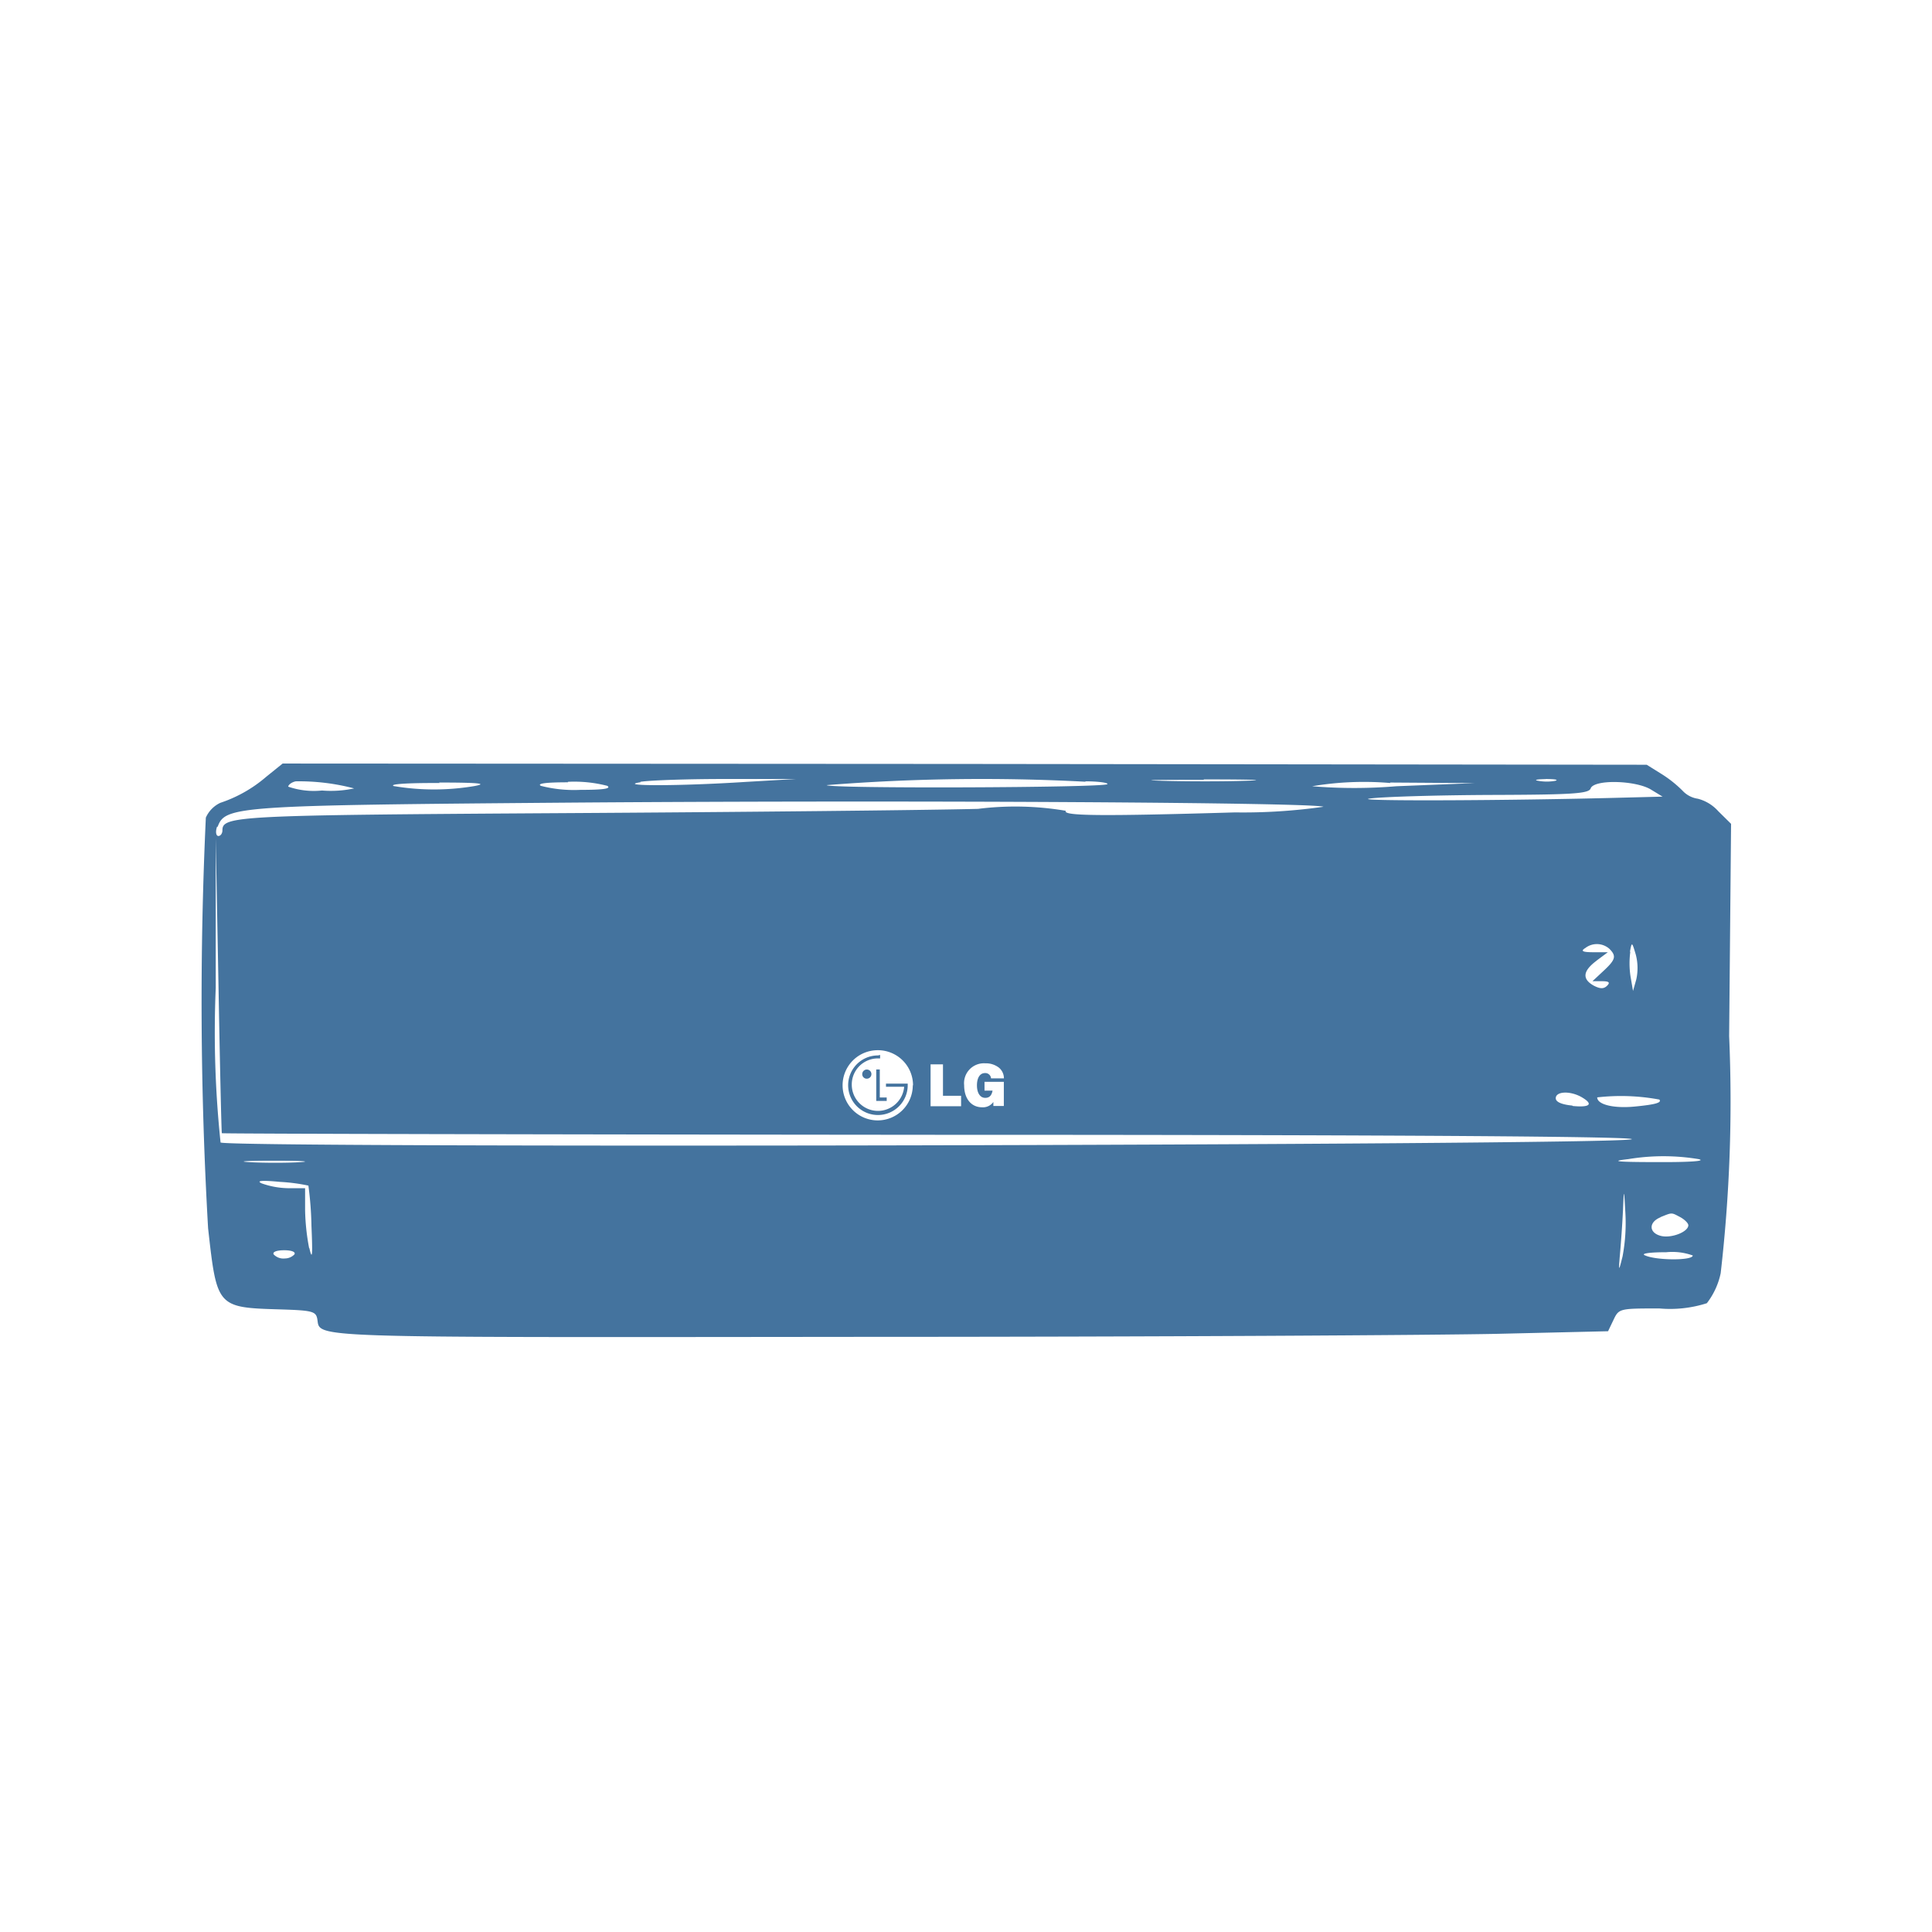 <svg xmlns="http://www.w3.org/2000/svg" fill="#44739e" width="24" height="24" version="1.1" viewBox="0 0 24000 24000"><path d="M10906 13111a370 370 0 10 370 370v-20h-270v39-5 5h226a328 328 0 01-326 300 326 326 0 01-325-326 324 324 0 01 325-326h27v-43h-5 5zm-138 289a57 57 0 10-57-56 56 56 0 00 57 56zm161-115h-44v391h130v-43h-86Zm10416-3208a514 514 0 00-254-155 321 321 0 01-190-100 1486 1486 0 00-270-213l-175-109-8472-10-8473-5-207 167a1686 1686 0 01-567 321 367 367 0 00-180 184 49237 49237 0 00 28 5100c110 984 110 986 900 1009 390 12 438 24 456 116 44 242-262 232 6716 225 3626 0 7206-21 7956-38l1363-32 68-142c67-140 73-141 569-141a1500 1500 0 00 590-65 917 917 0 00 172-373 18650 18650 0 00 105-2945l24-2637Zm-2144-400c114 0 166 10 117 23a590 590 0 01-206 0c-64-10-24-20 88-22Zm559 116c44-113 553-100 745 13l148 90-469 12c-1442 39-3413 46-3170 12 156-22 831-42 1500-45 1031-3 1221-16 1246-81zm72 2141 141-105h-180c-135 0-161-15-100-52a235 235 0 01 300 10c89 90 77 134-75 275l-136 127h118c87 0 105 15 64 56-41 41-86 40-164 0-150-83-138-183 32-310zm-300 1800c-133-13-206-45-206-91 0-85 170-95 312-19 162 91 120 136-102 115zm1076-80c45 42-33 66-300 92-267 26-467-26-467-114a2600 2600 0 01 771 27zm-360-1833c23-124 25-123 72 36a658 658 0 01 7 308l-41 145-31-180a1085 1085 0 01-3-304zm-2980-2100 1055 7-977 39a6327 6327 0 01-1046 0 3874 3874 0 01 972-40Zm-2316-39c580 0 818 7 528 17-290 10-765 9-1055 0-290-9-49-12 531-12zm-1470 24c167 0 290 19 274 35-44 45-3486 57-3486 12a24372 24372 0 01 3215-42Zm-5528 6c127-20 614-36 1081-35h850l-619 36c-835 54-1623 53-1308 4Zm-900 0a1638 1638 0 01 490 50c53 35-50 50-335 50a1643 1643 0 01-490-50c-50-28 53-44 337-44Zm-1600 9c500 0 610 13 438 44a3009 3009 0 01-1000 0c-60-24 154-40 570-38Zm-1780-15a2681 2681 0 01 725 88A1370 1370 0 01 4000 9820a973 973 0 01-420-48c4-26 45-56 94-66Zm-970 564c94-257 230-266 4430-300 4310-32 9200 0 9306 52a7079 7079 0 01-1100 70c-1670 49-2144 44-2100-20a3745 3745 0 00-1091-24c-623 16-2933 40-5142 53-4075 25-4244 34-4244 214 0 38-23 70-50 70-27 0-40-46-17-115zm9535 3368c50 0 79-27 91-90h-100v-109h240v300h-130v-50a158 158 0 01-140 66c-135 0-223-107-223-274a247 247 0 01 263-272 264 264 0 01 164 50 171 171 0 01 67 137h-160a71 71 0 00-75-66c-62 0-100 58-100 153s40 155 103 155zm-300-26v130h-379v-520h154v390zm-600-130a436 436 0 11-436-436 436 436 0 01 439 436zm-7939 937c340 0 485 8 324 18-161 10-440 10-618 0s-42-18 294-18Zm130 1215a168 168 0 01-130-51c-19-30 35-52 130-52s146 22 127 52a166 166 0 01-124 50zm310-130a2760 2760 0 01-50-474v-270h-220a1026 1026 0 01-320-60c-70-33 0-40 231-18a2263 2263 0 01 350 46 4305 4305 0 01 38 500c16 372 10 435-26 277zm-1100-1311a13064 13064 0 01-60-1920V10410l34 1827c18 1005 37 1833 42 1840 5 7 4009 16 8900 20 5967 0 8800 23 8606 57-422 74-17450 110-17523 38zm17416 1415c-50 200-52 200-28-77 13-155 30-400 35-540 10-228 12-220 28 77a2232 2232 0 01-35 540zm270-18c-35-20 87-35 270-34a749 749 0 01 332 40c0 67-479 62-603-6zm200-470c150-60 133-60 247 0 55 30 100 76 100 100 0 83-210 165-340 133-152-38-156-171-4-232zm-40-684c-506 0-593-11-359-37a2671 2671 0 01 874 0c99 24-107 39-510 37"/></svg>

